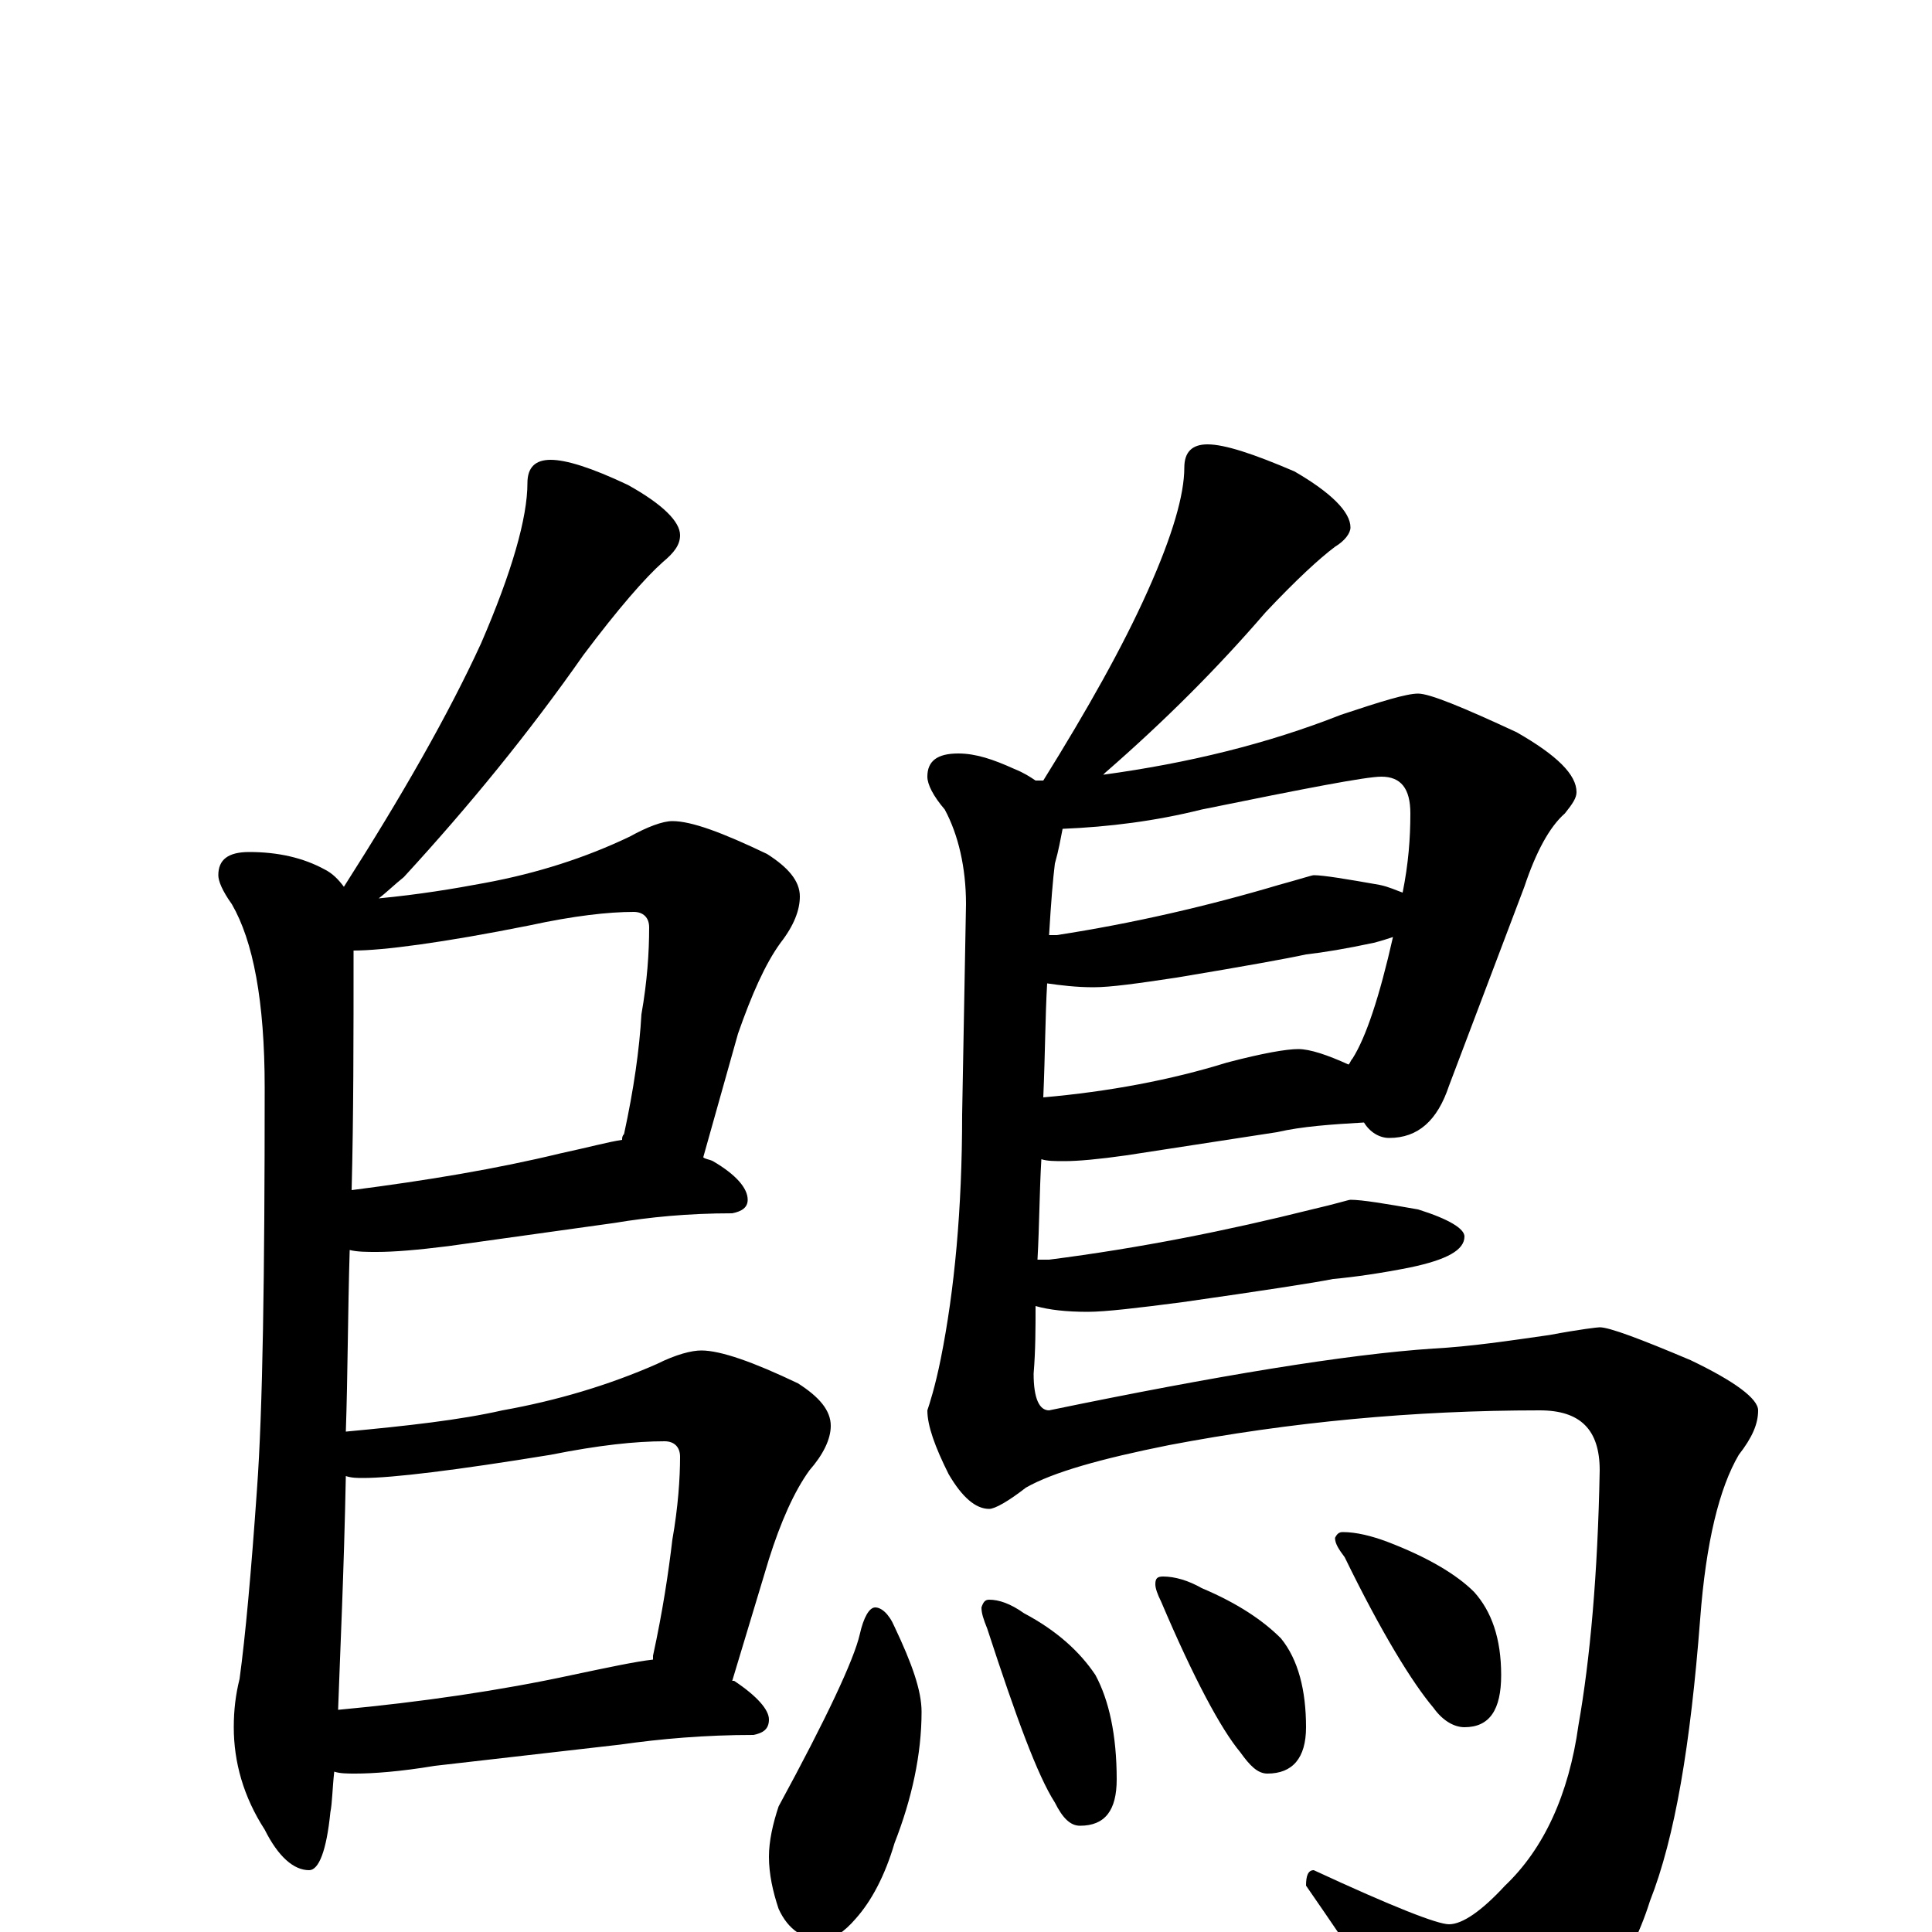 <?xml version="1.0" encoding="utf-8" ?>
<!DOCTYPE svg PUBLIC "-//W3C//DTD SVG 1.1//EN" "http://www.w3.org/Graphics/SVG/1.1/DTD/svg11.dtd">
<svg version="1.1" id="Layer_1" xmlns="http://www.w3.org/2000/svg" xmlns:xlink="http://www.w3.org/1999/xlink" x="0px" y="145px" width="1000px" height="1000px" viewBox="0 0 1000 1000" enable-background="new 0 0 1000 1000" xml:space="preserve">
<g id="Layer_1">
<path id="glyph" transform="matrix(1 0 0 -1 0 1000)" d="M285,762C293,762 306,758 325,749C343,739 352,730 352,723C352,718 349,714 343,709C334,701 320,685 302,661C274,621 243,583 209,546C204,542 200,538 196,535C217,537 235,540 251,543C278,548 303,556 326,567C335,572 343,575 348,575C358,575 374,569 397,558C408,551 414,544 414,536C414,529 411,521 404,512C396,501 389,485 382,465l-18,-64C365,400 367,400 369,399C381,392 387,385 387,379C387,375 384,373 379,372C356,372 336,370 318,367l-86,-12C216,353 204,352 195,352C190,352 185,352 181,353C180,319 180,288 179,259C211,262 238,265 260,270C288,275 315,283 340,294C350,299 358,301 363,301C373,301 390,295 413,284C424,277 430,270 430,262C430,255 426,247 419,239C411,228 404,212 398,193l-19,-63l1,0C392,122 398,115 398,110C398,105 395,103 390,102C365,102 342,100 321,97l-96,-11C207,83 193,82 184,82C180,82 176,82 173,83C172,74 172,67 171,62C169,42 165,32 160,32C152,32 144,39 137,53C126,70 121,88 121,106C121,115 122,123 124,131C127,153 130,186 133,229C136,270 137,340 137,437C137,482 131,513 120,532C115,539 113,544 113,547C113,555 118,559 129,559C144,559 157,556 168,550C172,548 175,545 178,541C208,588 232,630 249,667C265,704 273,732 273,750C273,758 277,762 285,762M175,115C218,119 259,125 296,133C315,137 329,140 338,141C338,142 338,142 338,143C343,166 346,186 348,203C351,220 352,235 352,246C352,251 349,254 344,254C329,254 310,252 285,247C236,239 203,235 188,235C185,235 182,235 179,236C178,185 176,144 175,115M182,384C221,389 257,395 290,403C304,406 315,409 322,410C322,411 322,412 323,413C328,436 331,457 332,475C335,492 336,507 336,520C336,525 333,528 328,528C315,528 297,526 274,521C229,512 198,508 183,508C183,463 183,422 182,384M625,770C634,770 649,765 670,756C689,745 699,735 699,727C699,724 696,720 691,717C683,711 671,700 655,683C630,654 603,627 572,600l-1,-1C615,605 656,615 694,630C715,637 728,641 734,641C740,641 757,634 785,621C806,609 816,599 816,590C816,587 814,584 810,579C802,572 795,559 789,541l-39,-103C744,420 734,411 719,411C714,411 709,414 706,419C689,418 674,417 661,414l-78,-12C569,400 558,399 551,399C546,399 542,399 539,400C538,383 538,366 537,348C539,348 541,348 543,348C590,354 635,363 679,374C692,377 698,379 699,379C705,379 717,377 734,374C750,369 758,364 758,360C758,353 749,348 730,344C715,341 701,339 690,338C680,336 654,332 612,326C589,323 572,321 563,321C552,321 543,322 536,324C536,313 536,301 535,289C535,276 538,270 543,270C630,288 697,299 742,302C761,303 781,306 802,309C818,312 827,313 828,313C833,313 849,307 875,296C898,285 910,276 910,270C910,263 907,256 900,247C890,230 883,202 880,162C875,97 867,49 854,16C843,-19 822,-46 793,-67C777,-77 764,-82 754,-82C748,-82 739,-73 728,-55C720,-41 703,-15 676,24C676,29 677,32 680,32C721,13 744,4 750,4C757,4 767,11 779,24C799,43 812,71 817,107C823,141 827,185 828,239C828,260 818,270 797,270C732,270 668,264 605,252C570,245 545,238 531,230C522,223 515,219 512,219C505,219 498,225 491,237C484,251 480,262 480,270C481,273 484,282 487,297C494,332 498,374 498,423l2,109C500,551 496,568 489,581C483,588 480,594 480,598C480,606 485,610 496,610C505,610 514,607 525,602C530,600 533,598 536,596C537,596 539,596 540,596C563,633 581,665 594,694C607,723 613,744 613,758C613,766 617,770 625,770M540,432C574,435 606,441 635,450C654,455 666,457 672,457C678,457 687,454 698,449C699,450 699,451 700,452C707,463 714,484 721,515C718,514 715,513 711,512C697,509 685,507 676,506C667,504 645,500 609,494C589,491 575,489 566,489C557,489 549,490 542,491C541,474 541,455 540,432M543,516C544,516 546,516 547,516C586,522 625,531 662,542C673,545 679,547 680,547C685,547 697,545 714,542C719,541 723,539 726,538C729,553 730,566 730,579C730,592 725,598 715,598C707,598 676,592 622,581C598,575 574,572 550,571C549,566 548,560 546,553C545,545 544,533 543,516M453,168C456,168 460,165 463,158C472,139 477,125 477,114C477,92 472,69 463,46C458,29 451,16 443,7C437,0 431,-4 426,-4C416,-4 408,1 403,12C400,21 398,30 398,39C398,47 400,56 403,65C428,111 442,141 445,154C447,163 450,168 453,168M512,172C517,172 523,170 530,165C547,156 559,145 567,133C574,120 578,102 578,79C578,63 572,55 559,55C554,55 550,59 546,67C537,81 526,111 511,157C509,162 508,165 508,168C509,171 510,172 512,172M602,184C608,184 615,182 622,178C641,170 654,161 663,152C672,141 676,125 676,106C676,90 669,82 656,82C651,82 647,86 642,93C632,105 618,131 601,171C599,175 598,178 598,180C598,183 599,184 602,184M695,207C702,207 710,205 718,202C739,194 754,185 763,176C772,166 777,152 777,133C777,115 771,106 758,106C753,106 747,109 742,116C731,129 715,155 696,194C693,198 691,201 691,204C692,206 693,207 695,207z"/>
</g>
</svg>
